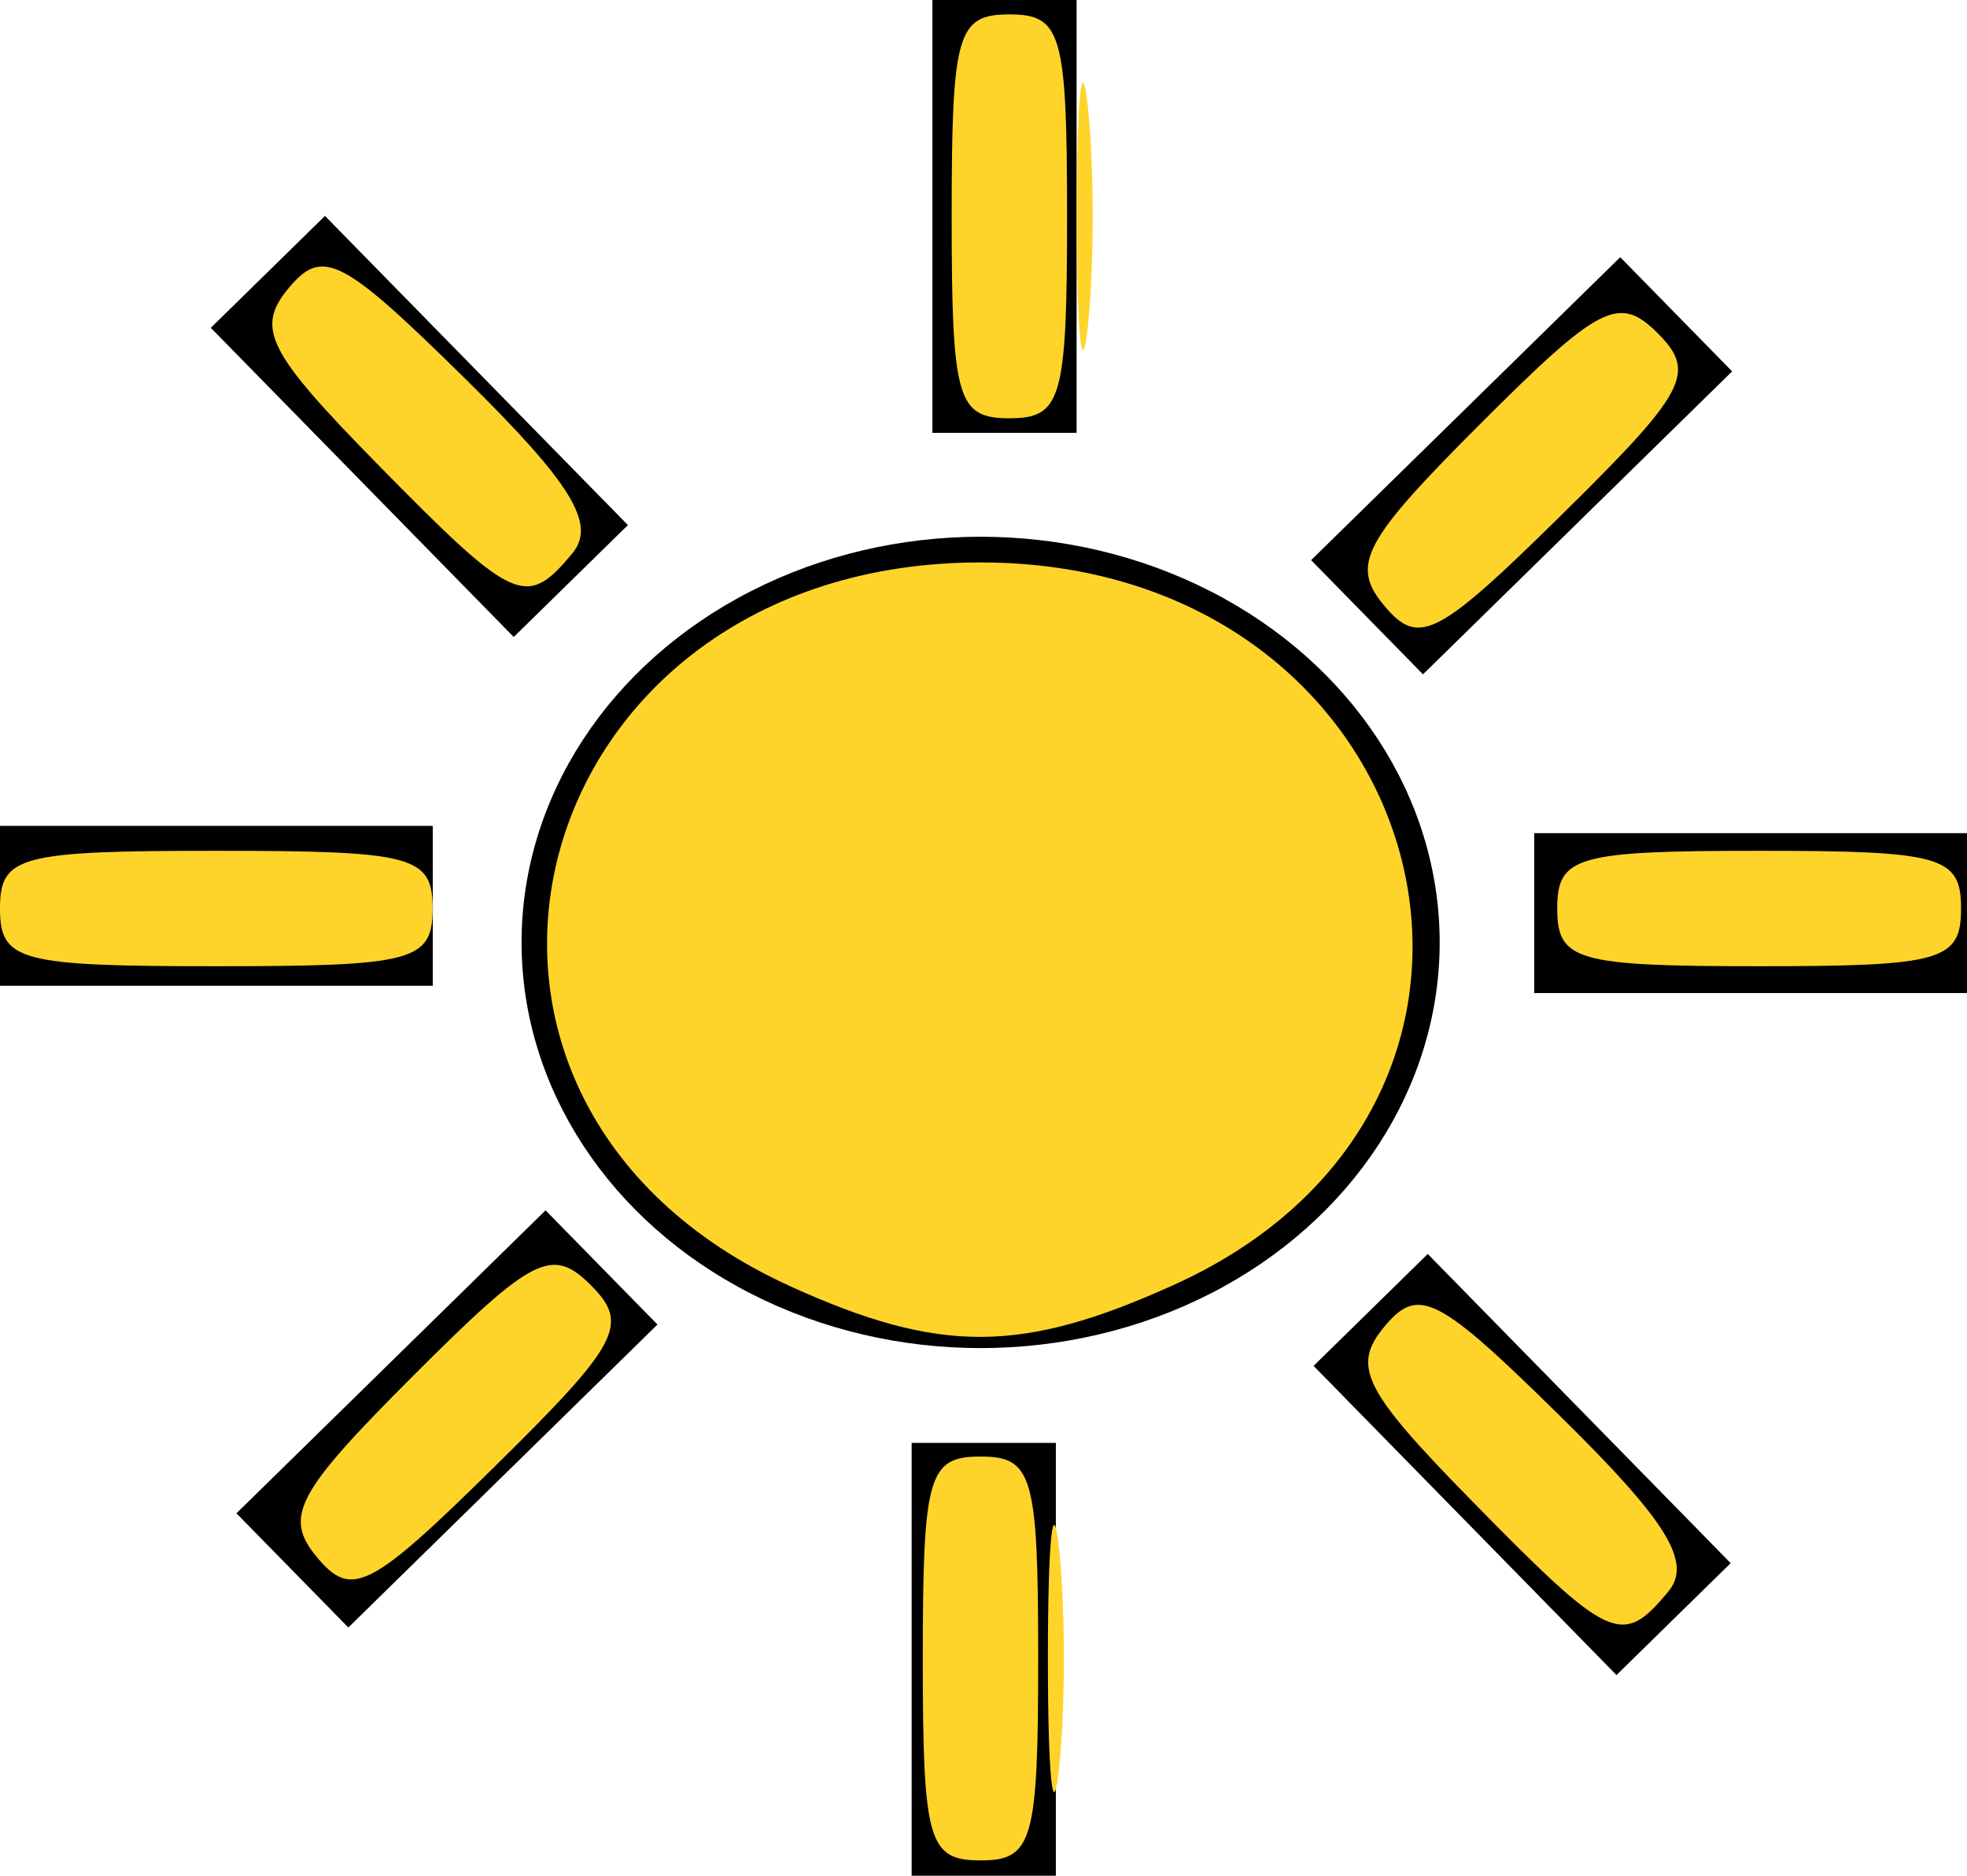 <?xml version="1.0" encoding="UTF-8" standalone="no"?>
<!-- Created with Inkscape (http://www.inkscape.org/) -->

<svg
   version="1.1"
   id="svg240"
   width="31.4"
   height="29.939"
   viewBox="0 0 31.4 29.939"
   sodipodi:docname="slonce.svg"
   inkscape:version="1.1.2 (0a00cf5339, 2022-02-04)"
   xmlns:inkscape="http://www.inkscape.org/namespaces/inkscape"
   xmlns:sodipodi="http://sodipodi.sourceforge.net/DTD/sodipodi-0.dtd"
   xmlns="http://www.w3.org/2000/svg"
   xmlns:svg="http://www.w3.org/2000/svg">
  <defs
     id="defs244" />
  <sodipodi:namedview
     id="namedview242"
     pagecolor="#ffffff"
     bordercolor="#666666"
     borderopacity="1.0"
     inkscape:pageshadow="2"
     inkscape:pageopacity="0.0"
     inkscape:pagecheckerboard="0"
     showgrid="false"
     fit-margin-top="0"
     fit-margin-left="0"
     fit-margin-right="0"
     fit-margin-bottom="0"
     inkscape:zoom="2.1722222"
     inkscape:cx="5.7544758"
     inkscape:cy="-25.549872"
     inkscape:window-width="1846"
     inkscape:window-height="1016"
     inkscape:window-x="0"
     inkscape:window-y="0"
     inkscape:window-maximized="1"
     inkscape:current-layer="g246" />
  <g
     inkscape:groupmode="layer"
     inkscape:label="Image"
     id="g246"
     transform="translate(-354.583,-289.517)">
    <ellipse
       style="fill:#000000;stroke-width:0.039"
       id="path700"
       cx="370.237"
       cy="304.559"
       rx="7.328"
       ry="6.475" />
    <path
       style="fill:#000000;stroke-width:0.46"
       d=""
       id="path1200"
       transform="translate(349.282,286.972)" />
    <rect
       style="fill:#000000"
       id="rect1380"
       width="2.302"
       height="6.909"
       x="369.467"
       y="289.517" />
    <rect
       style="fill:#000000;stroke-width:1.053"
       id="rect1380-3"
       width="2.552"
       height="6.909"
       x="302.815"
       y="-385.983"
       transform="rotate(90)" />
    <rect
       style="fill:#000000"
       id="rect1380-6"
       width="2.302"
       height="6.909"
       x="369.136"
       y="312.547" />
    <rect
       style="fill:#000000;stroke-width:1.053"
       id="rect1380-3-7"
       width="2.552"
       height="6.909"
       x="302.699"
       y="-361.492"
       transform="rotate(90)" />
    <rect
       style="fill:#000000;stroke-width:1.053"
       id="rect1380-3-5"
       width="2.552"
       height="6.909"
       x="-478.544"
       y="59.316"
       transform="rotate(-134.419)" />
    <rect
       style="fill:#000000;stroke-width:1.053"
       id="rect1380-3-5-3"
       width="2.552"
       height="6.909"
       x="-477.403"
       y="36.415"
       transform="rotate(-134.419)" />
    <rect
       style="fill:#000000;stroke-width:1.053"
       id="rect1380-3-5-5"
       width="2.552"
       height="6.909"
       x="50.343"
       y="485.205"
       transform="rotate(-44.419)" />
    <rect
       style="fill:#000000;stroke-width:1.053"
       id="rect1380-3-5-6"
       width="2.552"
       height="6.909"
       x="49.366"
       y="461.05"
       transform="rotate(-44.419)" />
    <path
       style="fill:#ffd42a;stroke-width:0.46"
       d="M 12.614,20.529 C 6.053,17.55 8.308,8.977 15.652,8.977 c 7.265,0 9.572,8.587 3.098,11.526 -2.437,1.106 -3.746,1.112 -6.136,0.027 z"
       id="path104"
       transform="translate(354.583,289.517)" />
    <path
       style="fill:#ffd42a;stroke-width:0.46"
       d="m 17.188,3.453 c 0,-1.899 0.081,-2.676 0.181,-1.726 0.099,0.949 0.099,2.503 0,3.453 -0.099,0.949 -0.181,0.173 -0.181,-1.726 z"
       id="path143"
       transform="translate(354.583,289.517)" />
    <path
       style="fill:#ffd42a;stroke-width:0.46"
       d="M 22.093,9.662 C 21.557,9.017 21.759,8.637 23.623,6.773 25.539,4.857 25.845,4.701 26.466,5.322 27.087,5.944 26.923,6.254 24.935,8.211 22.943,10.174 22.644,10.326 22.093,9.662 Z"
       id="path219"
       transform="translate(354.583,289.517)" />
    <path
       style="fill:#ffd42a;stroke-width:0.46"
       d=""
       id="path258"
       transform="translate(354.583,289.517)" />
    <path
       style="fill:#ffd42a;stroke-width:0.46"
       d="m 24.859,14.501 c 0,-0.833 0.307,-0.921 3.223,-0.921 2.916,0 3.223,0.088 3.223,0.921 0,0.833 -0.307,0.921 -3.223,0.921 -2.916,0 -3.223,-0.088 -3.223,-0.921 z"
       id="path297"
       transform="translate(354.583,289.517)" />
    <path
       style="fill:#ffd42a;stroke-width:0.46"
       d="m 23.5,23.96 c -1.736,-1.769 -1.928,-2.151 -1.401,-2.785 0.544,-0.655 0.852,-0.497 2.823,1.444 1.698,1.672 2.095,2.32 1.709,2.785 -0.738,0.889 -0.927,0.802 -3.131,-1.444 z"
       id="path336"
       transform="translate(354.583,289.517)" />
    <path
       style="fill:#ffd42a;stroke-width:0.46"
       d="m 16.728,26.471 c 0,-1.899 0.081,-2.676 0.181,-1.726 0.099,0.949 0.099,2.503 0,3.453 -0.099,0.949 -0.181,0.173 -0.181,-1.726 z"
       id="path375"
       transform="translate(354.583,289.517)" />
    <path
       style="fill:#ffd42a;stroke-width:0.46"
       d="M 5.059,24.854 C 4.524,24.209 4.726,23.829 6.59,21.965 8.506,20.049 8.811,19.893 9.433,20.514 10.054,21.135 9.889,21.446 7.902,23.403 5.91,25.366 5.611,25.518 5.059,24.854 Z"
       id="path414"
       transform="translate(354.583,289.517)" />
    <path
       style="fill:#ffd42a;stroke-width:0.46"
       d="m 14.731,26.471 c 0,-2.916 0.088,-3.223 0.921,-3.223 0.833,0 0.921,0.307 0.921,3.223 0,2.916 -0.088,3.223 -0.921,3.223 -0.833,0 -0.921,-0.307 -0.921,-3.223 z"
       id="path453"
       transform="translate(354.583,289.517)" />
    <path
       style="fill:#ffd42a;stroke-width:0.46"
       d="m 0,14.501 c 0,-0.839 0.307,-0.921 3.453,-0.921 3.146,0 3.453,0.082 3.453,0.921 0,0.839 -0.307,0.921 -3.453,0.921 C 0.307,15.422 0,15.34 0,14.501 Z"
       id="path492"
       transform="translate(354.583,289.517)" />
    <path
       style="fill:#ffd42a;stroke-width:0.46"
       d=""
       id="path531"
       transform="translate(354.583,289.517)" />
    <path
       style="fill:#ffd42a;stroke-width:0.46"
       d=""
       id="path570"
       transform="translate(354.583,289.517)" />
    <path
       style="fill:#ffd42a;stroke-width:0.46"
       d=""
       id="path609"
       transform="translate(354.583,289.517)" />
    <path
       style="fill:#ffd42a;stroke-width:0.46"
       d=""
       id="path648"
       transform="translate(354.583,289.517)" />
    <path
       style="fill:#ffd42a;stroke-width:0.46"
       d="m 15.192,3.453 c 0,-2.916 0.088,-3.223 0.921,-3.223 0.833,0 0.921,0.307 0.921,3.223 0,2.916 -0.088,3.223 -0.921,3.223 -0.833,0 -0.921,-0.307 -0.921,-3.223 z"
       id="path687"
       transform="translate(354.583,289.517)" />
    <path
       style="fill:#ffd42a;stroke-width:0.46"
       d=""
       id="path726"
       transform="translate(354.583,289.517)" />
    <path
       style="fill:#ffd42a;stroke-width:0.46"
       d="M 6.006,7.388 C 4.27,5.619 4.078,5.237 4.605,4.602 5.149,3.947 5.457,4.105 7.428,6.046 9.126,7.718 9.523,8.366 9.137,8.831 8.399,9.721 8.21,9.634 6.006,7.388 Z"
       id="path765"
       transform="translate(354.583,289.517)" />
  </g>
</svg>
